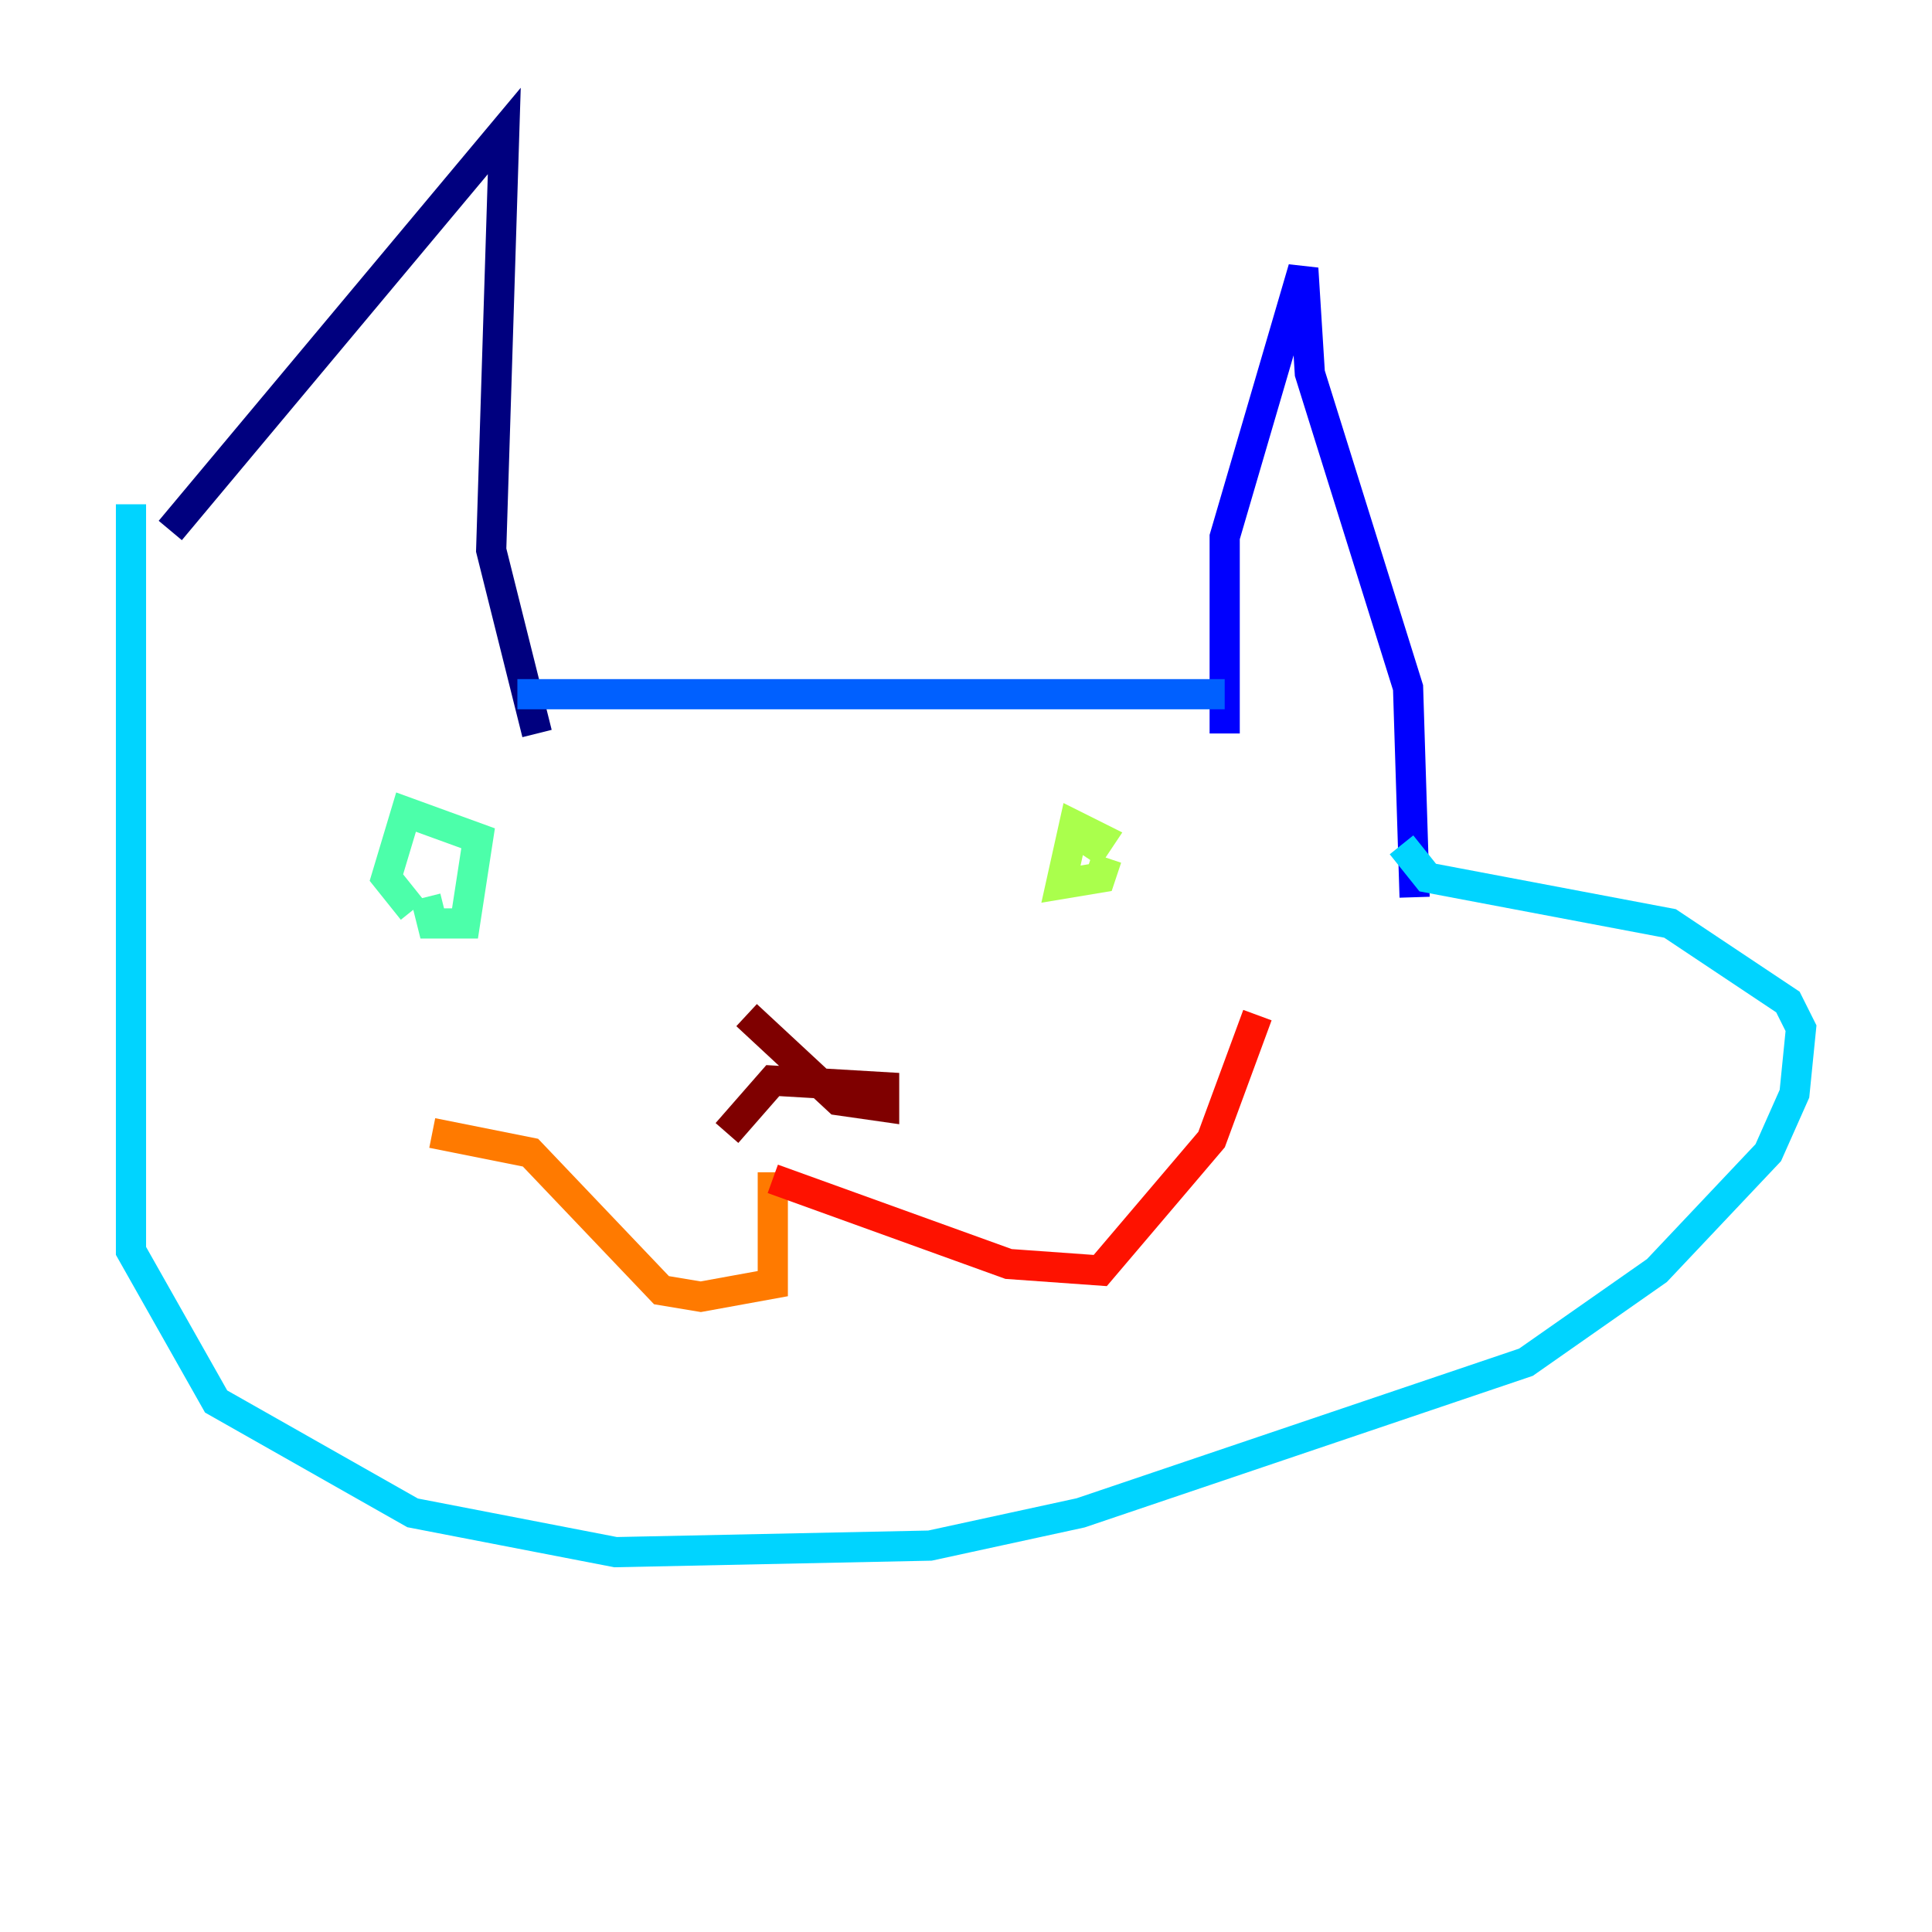<?xml version="1.0" encoding="utf-8" ?>
<svg baseProfile="tiny" height="128" version="1.2" viewBox="0,0,128,128" width="128" xmlns="http://www.w3.org/2000/svg" xmlns:ev="http://www.w3.org/2001/xml-events" xmlns:xlink="http://www.w3.org/1999/xlink"><defs /><polyline fill="none" points="11.281,35.146 33.41,8.678 32.542,36.447 35.58,48.597" stroke="#00007f" stroke-width="2" /><polyline fill="none" points="81.139,48.597 81.139,35.58 86.346,17.79 86.78,24.732 93.288,45.559 93.722,59.444" stroke="#0000fe" stroke-width="2" /><polyline fill="none" points="34.278,45.993 81.139,45.993" stroke="#0060ff" stroke-width="2" /><polyline fill="none" points="8.678,33.41 8.678,82.875 14.319,92.854 27.336,100.231 40.786,102.834 61.614,102.4 71.593,100.231 101.098,90.251 109.776,84.176 117.153,76.366 118.888,72.461 119.322,68.122 118.454,66.386 110.644,61.18 94.59,58.142 92.854,55.973" stroke="#00d4ff" stroke-width="2" /><polyline fill="none" points="28.203,59.444 28.637,61.18 30.807,61.18 31.675,55.539 26.902,53.803 25.6,58.142 27.336,60.312" stroke="#4cffaa" stroke-width="2" /><polyline fill="none" points="72.027,56.841 72.895,55.539 71.159,54.671 70.291,58.576 72.895,58.142 73.329,56.841" stroke="#aaff4c" stroke-width="2" /><polyline fill="none" points="51.2,77.668 51.2,77.668" stroke="#ffe500" stroke-width="2" /><polyline fill="none" points="51.2,77.668 51.2,85.044 46.427,85.912 43.824,85.478 35.146,76.366 28.637,75.064" stroke="#ff7a00" stroke-width="2" /><polyline fill="none" points="51.2,78.102 66.82,83.742 72.895,84.176 80.271,75.498 83.308,67.254" stroke="#fe1200" stroke-width="2" /><polyline fill="none" points="49.464,67.254 55.539,72.895 58.576,73.329 58.576,72.027 51.2,71.593 48.163,75.064" stroke="#7f0000" stroke-width="2" /></svg>